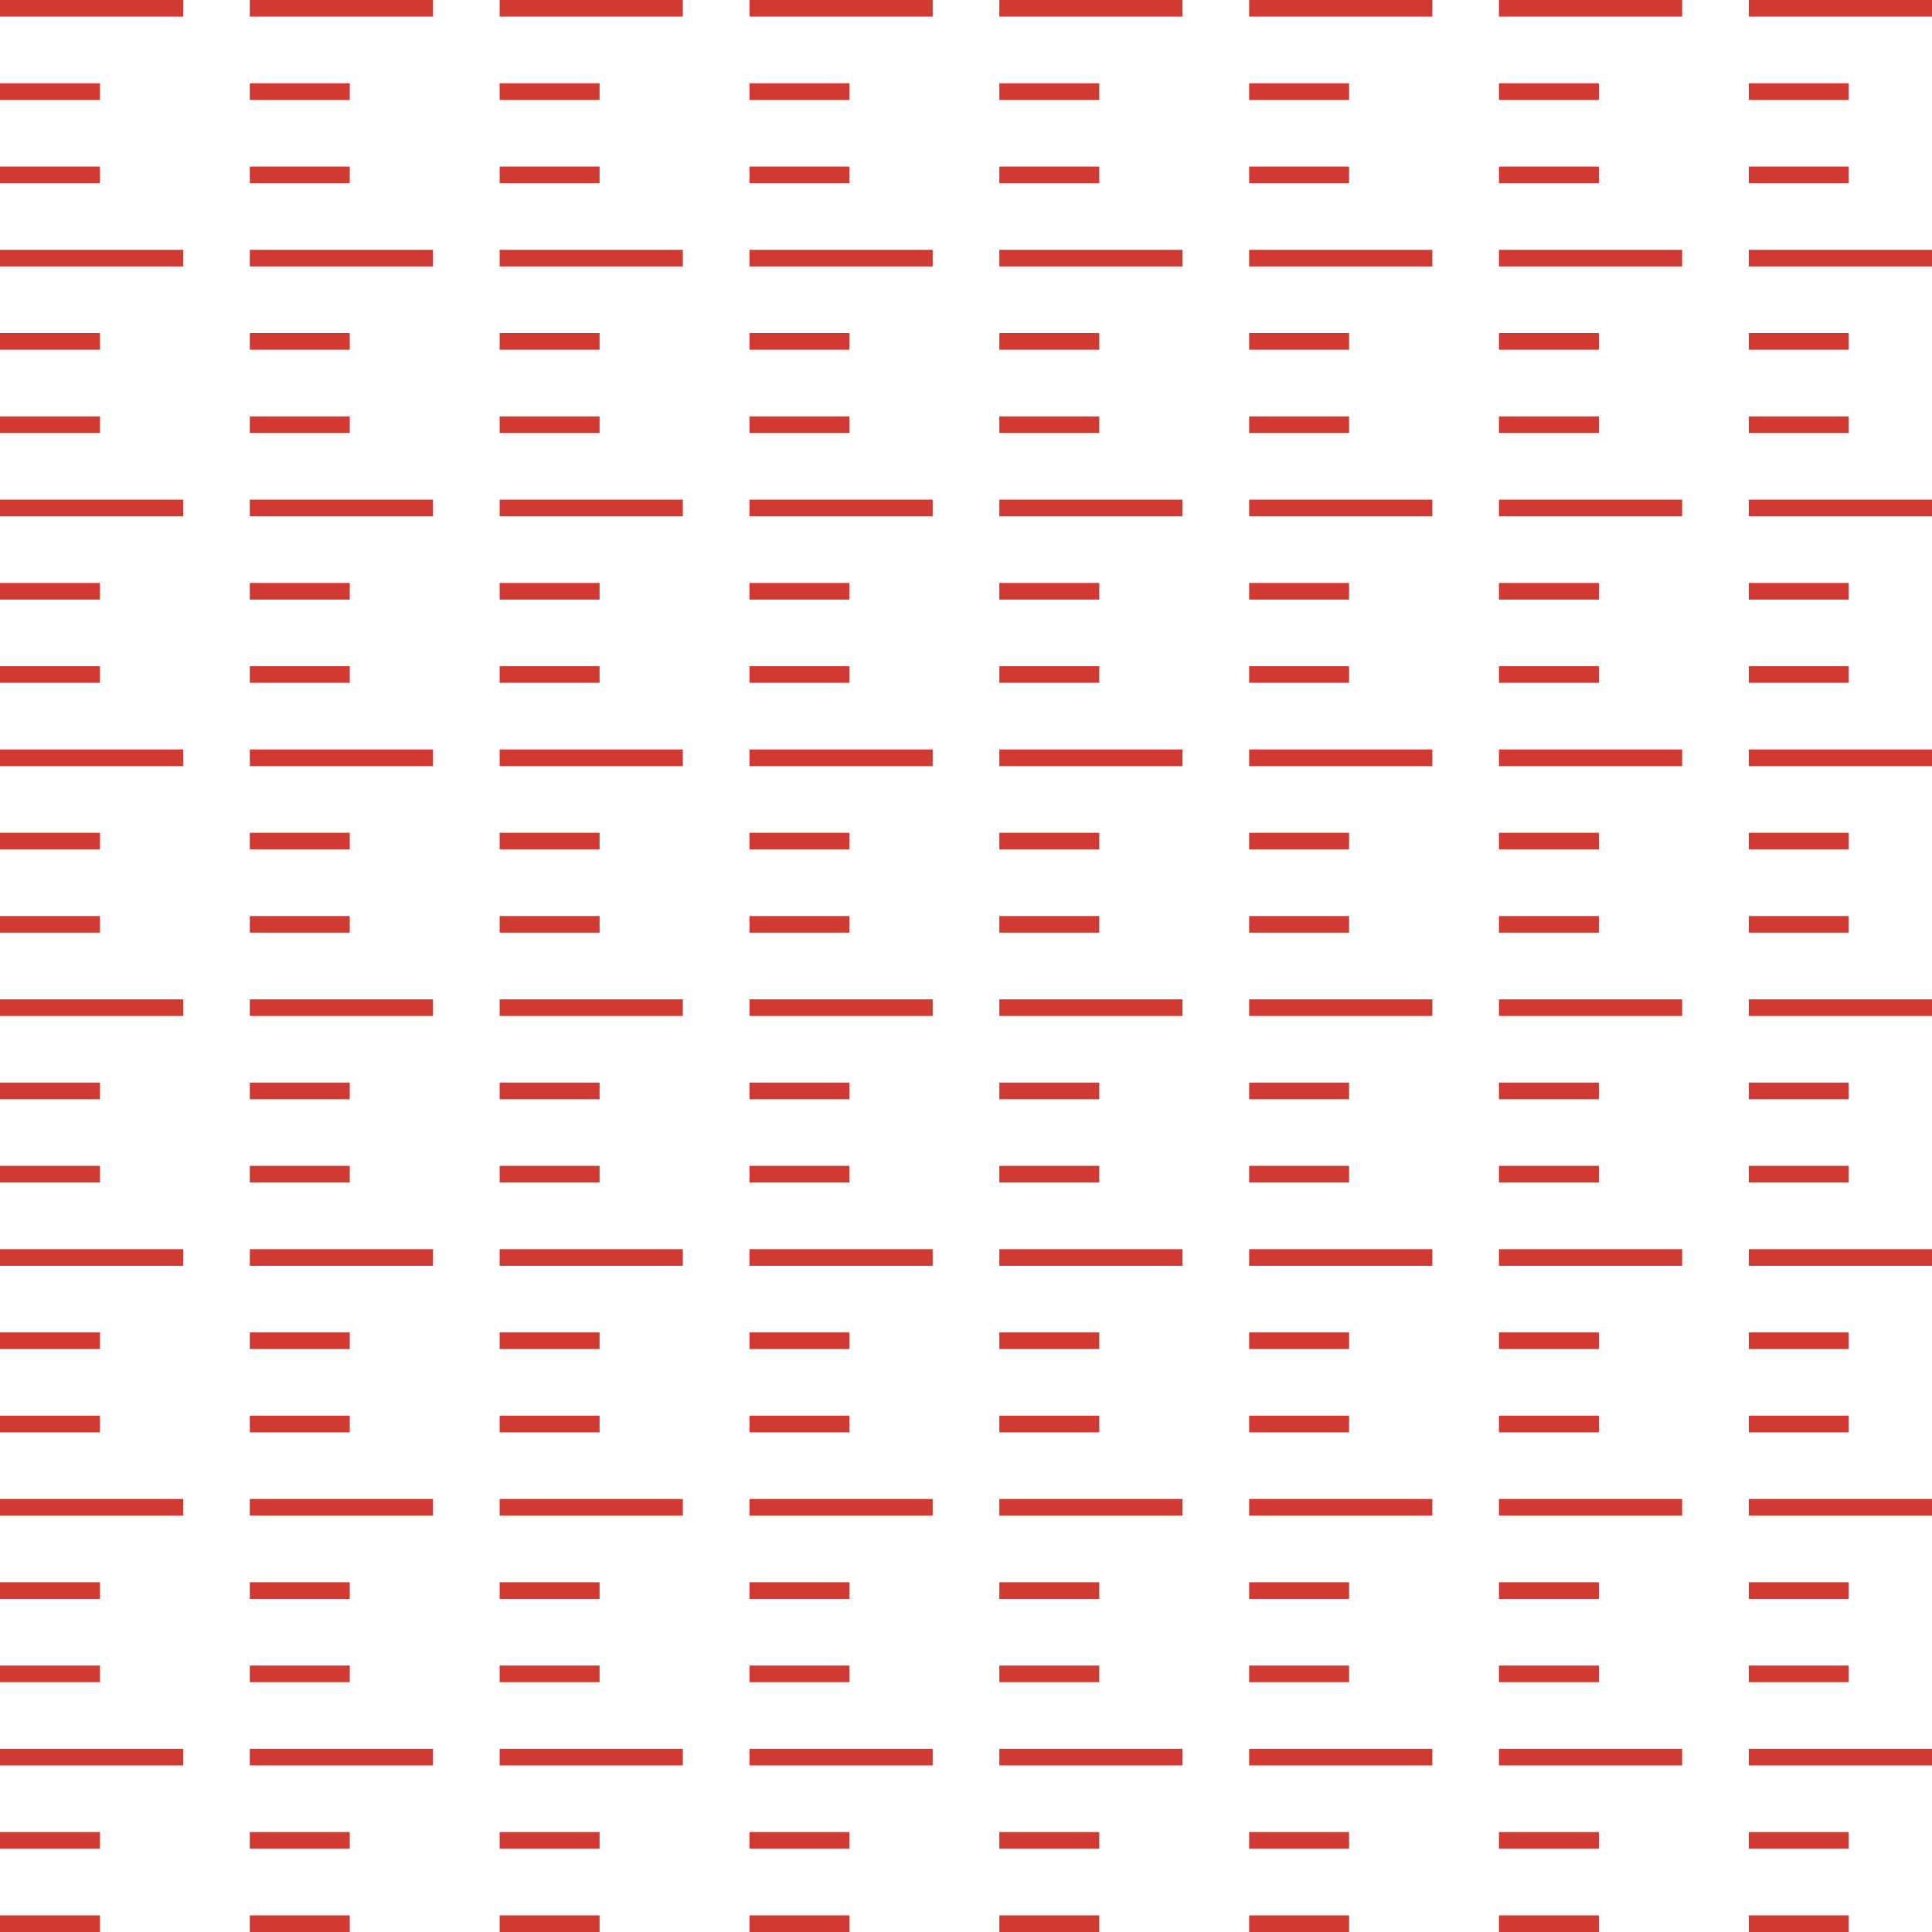 <svg id="Pattern" xmlns="http://www.w3.org/2000/svg" viewBox="0 0 116 116"><defs><style>.cls-1{fill:none;stroke:#d13a32;stroke-linecap:square;stroke-linejoin:round;}</style></defs><title>Novartis_Open_Graduated_Carmine_120px</title><line class="cls-1" x1="0.5" y1="0.5" x2="10.5" y2="0.5"/><line class="cls-1" x1="0.5" y1="5.5" x2="5.5" y2="5.5"/><line class="cls-1" x1="0.5" y1="10.5" x2="5.5" y2="10.5"/><line class="cls-1" x1="15.5" y1="0.5" x2="25.5" y2="0.5"/><line class="cls-1" x1="15.5" y1="5.5" x2="20.5" y2="5.5"/><line class="cls-1" x1="15.5" y1="10.5" x2="20.5" y2="10.5"/><line class="cls-1" x1="30.5" y1="0.5" x2="40.5" y2="0.5"/><line class="cls-1" x1="30.5" y1="5.5" x2="35.5" y2="5.5"/><line class="cls-1" x1="30.5" y1="10.5" x2="35.5" y2="10.5"/><line class="cls-1" x1="45.5" y1="0.5" x2="55.5" y2="0.5"/><line class="cls-1" x1="45.5" y1="5.5" x2="50.5" y2="5.5"/><line class="cls-1" x1="45.5" y1="10.5" x2="50.5" y2="10.5"/><line class="cls-1" x1="0.5" y1="15.5" x2="10.5" y2="15.5"/><line class="cls-1" x1="0.5" y1="20.5" x2="5.5" y2="20.5"/><line class="cls-1" x1="0.5" y1="25.5" x2="5.5" y2="25.5"/><line class="cls-1" x1="15.5" y1="15.5" x2="25.5" y2="15.5"/><line class="cls-1" x1="15.5" y1="20.5" x2="20.5" y2="20.5"/><line class="cls-1" x1="15.5" y1="25.5" x2="20.5" y2="25.5"/><line class="cls-1" x1="30.5" y1="15.5" x2="40.5" y2="15.5"/><line class="cls-1" x1="30.5" y1="20.5" x2="35.5" y2="20.5"/><line class="cls-1" x1="30.5" y1="25.5" x2="35.5" y2="25.5"/><line class="cls-1" x1="45.5" y1="15.5" x2="55.5" y2="15.5"/><line class="cls-1" x1="45.5" y1="20.5" x2="50.5" y2="20.5"/><line class="cls-1" x1="45.5" y1="25.5" x2="50.5" y2="25.5"/><line class="cls-1" x1="0.5" y1="30.5" x2="10.5" y2="30.5"/><line class="cls-1" x1="0.5" y1="35.5" x2="5.5" y2="35.5"/><line class="cls-1" x1="0.5" y1="40.5" x2="5.5" y2="40.5"/><line class="cls-1" x1="15.5" y1="30.5" x2="25.5" y2="30.5"/><line class="cls-1" x1="15.5" y1="35.5" x2="20.5" y2="35.5"/><line class="cls-1" x1="15.5" y1="40.5" x2="20.5" y2="40.5"/><line class="cls-1" x1="30.5" y1="30.5" x2="40.5" y2="30.5"/><line class="cls-1" x1="30.5" y1="35.5" x2="35.5" y2="35.5"/><line class="cls-1" x1="30.5" y1="40.5" x2="35.5" y2="40.5"/><line class="cls-1" x1="45.5" y1="30.5" x2="55.5" y2="30.5"/><line class="cls-1" x1="45.5" y1="35.5" x2="50.5" y2="35.5"/><line class="cls-1" x1="45.5" y1="40.5" x2="50.5" y2="40.5"/><line class="cls-1" x1="60.5" y1="0.5" x2="70.5" y2="0.5"/><line class="cls-1" x1="60.5" y1="5.5" x2="65.5" y2="5.5"/><line class="cls-1" x1="60.5" y1="10.5" x2="65.5" y2="10.5"/><line class="cls-1" x1="60.5" y1="15.5" x2="70.5" y2="15.5"/><line class="cls-1" x1="60.5" y1="20.5" x2="65.5" y2="20.5"/><line class="cls-1" x1="60.5" y1="25.5" x2="65.5" y2="25.5"/><line class="cls-1" x1="60.5" y1="30.5" x2="70.5" y2="30.5"/><line class="cls-1" x1="60.5" y1="35.5" x2="65.5" y2="35.5"/><line class="cls-1" x1="60.5" y1="40.5" x2="65.5" y2="40.5"/><line class="cls-1" x1="75.5" y1="0.5" x2="85.5" y2="0.5"/><line class="cls-1" x1="75.5" y1="5.5" x2="80.5" y2="5.5"/><line class="cls-1" x1="75.5" y1="10.5" x2="80.5" y2="10.5"/><line class="cls-1" x1="75.5" y1="15.5" x2="85.5" y2="15.5"/><line class="cls-1" x1="75.5" y1="20.5" x2="80.5" y2="20.5"/><line class="cls-1" x1="75.5" y1="25.5" x2="80.5" y2="25.5"/><line class="cls-1" x1="75.5" y1="30.5" x2="85.5" y2="30.5"/><line class="cls-1" x1="75.5" y1="35.5" x2="80.5" y2="35.5"/><line class="cls-1" x1="75.5" y1="40.5" x2="80.5" y2="40.5"/><line class="cls-1" x1="90.5" y1="0.5" x2="100.5" y2="0.5"/><line class="cls-1" x1="90.5" y1="5.5" x2="95.5" y2="5.5"/><line class="cls-1" x1="90.5" y1="10.5" x2="95.5" y2="10.5"/><line class="cls-1" x1="90.5" y1="15.5" x2="100.5" y2="15.5"/><line class="cls-1" x1="90.5" y1="20.5" x2="95.5" y2="20.5"/><line class="cls-1" x1="90.5" y1="25.5" x2="95.5" y2="25.5"/><line class="cls-1" x1="90.5" y1="30.5" x2="100.5" y2="30.5"/><line class="cls-1" x1="90.5" y1="35.5" x2="95.5" y2="35.5"/><line class="cls-1" x1="90.5" y1="40.5" x2="95.5" y2="40.5"/><line class="cls-1" x1="105.5" y1="0.5" x2="115.5" y2="0.5"/><line class="cls-1" x1="105.5" y1="5.5" x2="110.5" y2="5.5"/><line class="cls-1" x1="105.5" y1="10.5" x2="110.5" y2="10.5"/><line class="cls-1" x1="105.5" y1="15.5" x2="115.5" y2="15.5"/><line class="cls-1" x1="105.5" y1="20.5" x2="110.5" y2="20.5"/><line class="cls-1" x1="105.5" y1="25.5" x2="110.5" y2="25.5"/><line class="cls-1" x1="105.5" y1="30.5" x2="115.5" y2="30.5"/><line class="cls-1" x1="105.5" y1="35.5" x2="110.5" y2="35.5"/><line class="cls-1" x1="105.5" y1="40.5" x2="110.5" y2="40.5"/><line class="cls-1" x1="0.5" y1="45.5" x2="10.5" y2="45.5"/><line class="cls-1" x1="0.5" y1="50.5" x2="5.5" y2="50.5"/><line class="cls-1" x1="0.5" y1="55.5" x2="5.5" y2="55.5"/><line class="cls-1" x1="15.5" y1="45.5" x2="25.5" y2="45.5"/><line class="cls-1" x1="15.5" y1="50.5" x2="20.5" y2="50.5"/><line class="cls-1" x1="15.5" y1="55.5" x2="20.5" y2="55.5"/><line class="cls-1" x1="30.5" y1="45.5" x2="40.5" y2="45.5"/><line class="cls-1" x1="30.5" y1="50.5" x2="35.5" y2="50.5"/><line class="cls-1" x1="30.5" y1="55.5" x2="35.5" y2="55.5"/><line class="cls-1" x1="45.5" y1="45.5" x2="55.5" y2="45.5"/><line class="cls-1" x1="45.5" y1="50.5" x2="50.5" y2="50.5"/><line class="cls-1" x1="45.5" y1="55.5" x2="50.5" y2="55.5"/><line class="cls-1" x1="0.5" y1="60.5" x2="10.5" y2="60.5"/><line class="cls-1" x1="0.5" y1="65.5" x2="5.5" y2="65.5"/><line class="cls-1" x1="0.5" y1="70.5" x2="5.5" y2="70.5"/><line class="cls-1" x1="15.5" y1="60.5" x2="25.5" y2="60.5"/><line class="cls-1" x1="15.5" y1="65.5" x2="20.5" y2="65.5"/><line class="cls-1" x1="15.5" y1="70.5" x2="20.5" y2="70.5"/><line class="cls-1" x1="30.5" y1="60.5" x2="40.5" y2="60.5"/><line class="cls-1" x1="30.5" y1="65.5" x2="35.5" y2="65.5"/><line class="cls-1" x1="30.5" y1="70.5" x2="35.5" y2="70.5"/><line class="cls-1" x1="45.5" y1="60.5" x2="55.5" y2="60.5"/><line class="cls-1" x1="45.5" y1="65.5" x2="50.5" y2="65.5"/><line class="cls-1" x1="45.5" y1="70.5" x2="50.5" y2="70.5"/><line class="cls-1" x1="0.5" y1="75.5" x2="10.5" y2="75.5"/><line class="cls-1" x1="0.5" y1="80.5" x2="5.5" y2="80.5"/><line class="cls-1" x1="0.5" y1="85.5" x2="5.5" y2="85.5"/><line class="cls-1" x1="15.5" y1="75.5" x2="25.5" y2="75.5"/><line class="cls-1" x1="15.5" y1="80.5" x2="20.5" y2="80.5"/><line class="cls-1" x1="15.5" y1="85.5" x2="20.5" y2="85.5"/><line class="cls-1" x1="30.5" y1="75.5" x2="40.5" y2="75.5"/><line class="cls-1" x1="30.5" y1="80.5" x2="35.5" y2="80.5"/><line class="cls-1" x1="30.5" y1="85.5" x2="35.5" y2="85.5"/><line class="cls-1" x1="45.5" y1="75.5" x2="55.5" y2="75.5"/><line class="cls-1" x1="45.5" y1="80.5" x2="50.5" y2="80.5"/><line class="cls-1" x1="45.5" y1="85.5" x2="50.5" y2="85.5"/><line class="cls-1" x1="60.5" y1="45.5" x2="70.5" y2="45.5"/><line class="cls-1" x1="60.5" y1="50.5" x2="65.5" y2="50.5"/><line class="cls-1" x1="60.5" y1="55.5" x2="65.5" y2="55.5"/><line class="cls-1" x1="60.5" y1="60.5" x2="70.5" y2="60.5"/><line class="cls-1" x1="60.5" y1="65.5" x2="65.5" y2="65.5"/><line class="cls-1" x1="60.5" y1="70.5" x2="65.5" y2="70.5"/><line class="cls-1" x1="60.5" y1="75.5" x2="70.5" y2="75.5"/><line class="cls-1" x1="60.5" y1="80.5" x2="65.5" y2="80.5"/><line class="cls-1" x1="60.5" y1="85.5" x2="65.5" y2="85.5"/><line class="cls-1" x1="75.5" y1="45.5" x2="85.5" y2="45.5"/><line class="cls-1" x1="75.5" y1="50.5" x2="80.5" y2="50.5"/><line class="cls-1" x1="75.5" y1="55.5" x2="80.5" y2="55.5"/><line class="cls-1" x1="75.5" y1="60.5" x2="85.5" y2="60.5"/><line class="cls-1" x1="75.5" y1="65.5" x2="80.5" y2="65.5"/><line class="cls-1" x1="75.5" y1="70.5" x2="80.5" y2="70.5"/><line class="cls-1" x1="75.5" y1="75.5" x2="85.5" y2="75.5"/><line class="cls-1" x1="75.5" y1="80.5" x2="80.5" y2="80.5"/><line class="cls-1" x1="75.5" y1="85.5" x2="80.5" y2="85.5"/><line class="cls-1" x1="90.5" y1="45.5" x2="100.5" y2="45.5"/><line class="cls-1" x1="90.5" y1="50.5" x2="95.5" y2="50.5"/><line class="cls-1" x1="90.5" y1="55.5" x2="95.5" y2="55.5"/><line class="cls-1" x1="90.5" y1="60.5" x2="100.5" y2="60.5"/><line class="cls-1" x1="90.5" y1="65.5" x2="95.5" y2="65.5"/><line class="cls-1" x1="90.5" y1="70.5" x2="95.5" y2="70.5"/><line class="cls-1" x1="90.5" y1="75.5" x2="100.5" y2="75.5"/><line class="cls-1" x1="90.5" y1="80.5" x2="95.5" y2="80.5"/><line class="cls-1" x1="90.5" y1="85.5" x2="95.5" y2="85.5"/><line class="cls-1" x1="105.5" y1="45.5" x2="115.5" y2="45.5"/><line class="cls-1" x1="105.5" y1="50.5" x2="110.5" y2="50.5"/><line class="cls-1" x1="105.5" y1="55.5" x2="110.5" y2="55.5"/><line class="cls-1" x1="105.5" y1="60.5" x2="115.5" y2="60.5"/><line class="cls-1" x1="105.5" y1="65.5" x2="110.5" y2="65.5"/><line class="cls-1" x1="105.5" y1="70.5" x2="110.5" y2="70.5"/><line class="cls-1" x1="105.5" y1="75.5" x2="115.5" y2="75.5"/><line class="cls-1" x1="105.5" y1="80.5" x2="110.5" y2="80.5"/><line class="cls-1" x1="105.5" y1="85.5" x2="110.5" y2="85.5"/><line class="cls-1" x1="0.5" y1="90.5" x2="10.5" y2="90.5"/><line class="cls-1" x1="0.5" y1="95.5" x2="5.5" y2="95.5"/><line class="cls-1" x1="0.5" y1="100.5" x2="5.5" y2="100.5"/><line class="cls-1" x1="15.5" y1="90.5" x2="25.5" y2="90.5"/><line class="cls-1" x1="15.5" y1="95.5" x2="20.5" y2="95.5"/><line class="cls-1" x1="15.5" y1="100.5" x2="20.5" y2="100.5"/><line class="cls-1" x1="30.5" y1="90.5" x2="40.5" y2="90.5"/><line class="cls-1" x1="30.5" y1="95.5" x2="35.5" y2="95.5"/><line class="cls-1" x1="30.5" y1="100.5" x2="35.5" y2="100.5"/><line class="cls-1" x1="45.5" y1="90.5" x2="55.5" y2="90.5"/><line class="cls-1" x1="45.5" y1="95.5" x2="50.5" y2="95.5"/><line class="cls-1" x1="45.5" y1="100.5" x2="50.5" y2="100.5"/><line class="cls-1" x1="0.5" y1="105.5" x2="10.5" y2="105.5"/><line class="cls-1" x1="0.5" y1="110.5" x2="5.5" y2="110.5"/><line class="cls-1" x1="0.5" y1="115.5" x2="5.5" y2="115.5"/><line class="cls-1" x1="15.5" y1="105.5" x2="25.5" y2="105.5"/><line class="cls-1" x1="15.5" y1="110.5" x2="20.5" y2="110.5"/><line class="cls-1" x1="15.5" y1="115.5" x2="20.5" y2="115.5"/><line class="cls-1" x1="30.5" y1="105.5" x2="40.5" y2="105.5"/><line class="cls-1" x1="30.5" y1="110.5" x2="35.5" y2="110.5"/><line class="cls-1" x1="30.5" y1="115.5" x2="35.5" y2="115.5"/><line class="cls-1" x1="45.5" y1="105.5" x2="55.5" y2="105.5"/><line class="cls-1" x1="45.5" y1="110.5" x2="50.5" y2="110.5"/><line class="cls-1" x1="45.5" y1="115.5" x2="50.5" y2="115.5"/><line class="cls-1" x1="60.5" y1="90.5" x2="70.5" y2="90.5"/><line class="cls-1" x1="60.5" y1="95.5" x2="65.5" y2="95.5"/><line class="cls-1" x1="60.5" y1="100.5" x2="65.5" y2="100.5"/><line class="cls-1" x1="60.5" y1="105.5" x2="70.5" y2="105.5"/><line class="cls-1" x1="60.5" y1="110.5" x2="65.5" y2="110.5"/><line class="cls-1" x1="60.5" y1="115.5" x2="65.5" y2="115.5"/><line class="cls-1" x1="75.5" y1="90.5" x2="85.5" y2="90.5"/><line class="cls-1" x1="75.5" y1="95.5" x2="80.5" y2="95.5"/><line class="cls-1" x1="75.5" y1="100.5" x2="80.5" y2="100.5"/><line class="cls-1" x1="75.5" y1="105.5" x2="85.5" y2="105.5"/><line class="cls-1" x1="75.5" y1="110.5" x2="80.5" y2="110.5"/><line class="cls-1" x1="75.5" y1="115.5" x2="80.5" y2="115.5"/><line class="cls-1" x1="90.5" y1="90.5" x2="100.5" y2="90.5"/><line class="cls-1" x1="90.5" y1="95.5" x2="95.5" y2="95.5"/><line class="cls-1" x1="90.5" y1="100.5" x2="95.5" y2="100.5"/><line class="cls-1" x1="90.5" y1="105.5" x2="100.5" y2="105.5"/><line class="cls-1" x1="90.5" y1="110.5" x2="95.5" y2="110.5"/><line class="cls-1" x1="90.5" y1="115.5" x2="95.5" y2="115.5"/><line class="cls-1" x1="105.5" y1="90.5" x2="115.5" y2="90.5"/><line class="cls-1" x1="105.5" y1="95.5" x2="110.5" y2="95.5"/><line class="cls-1" x1="105.5" y1="100.5" x2="110.5" y2="100.5"/><line class="cls-1" x1="105.5" y1="105.5" x2="115.5" y2="105.5"/><line class="cls-1" x1="105.5" y1="110.5" x2="110.5" y2="110.5"/><line class="cls-1" x1="105.5" y1="115.5" x2="110.5" y2="115.5"/></svg>